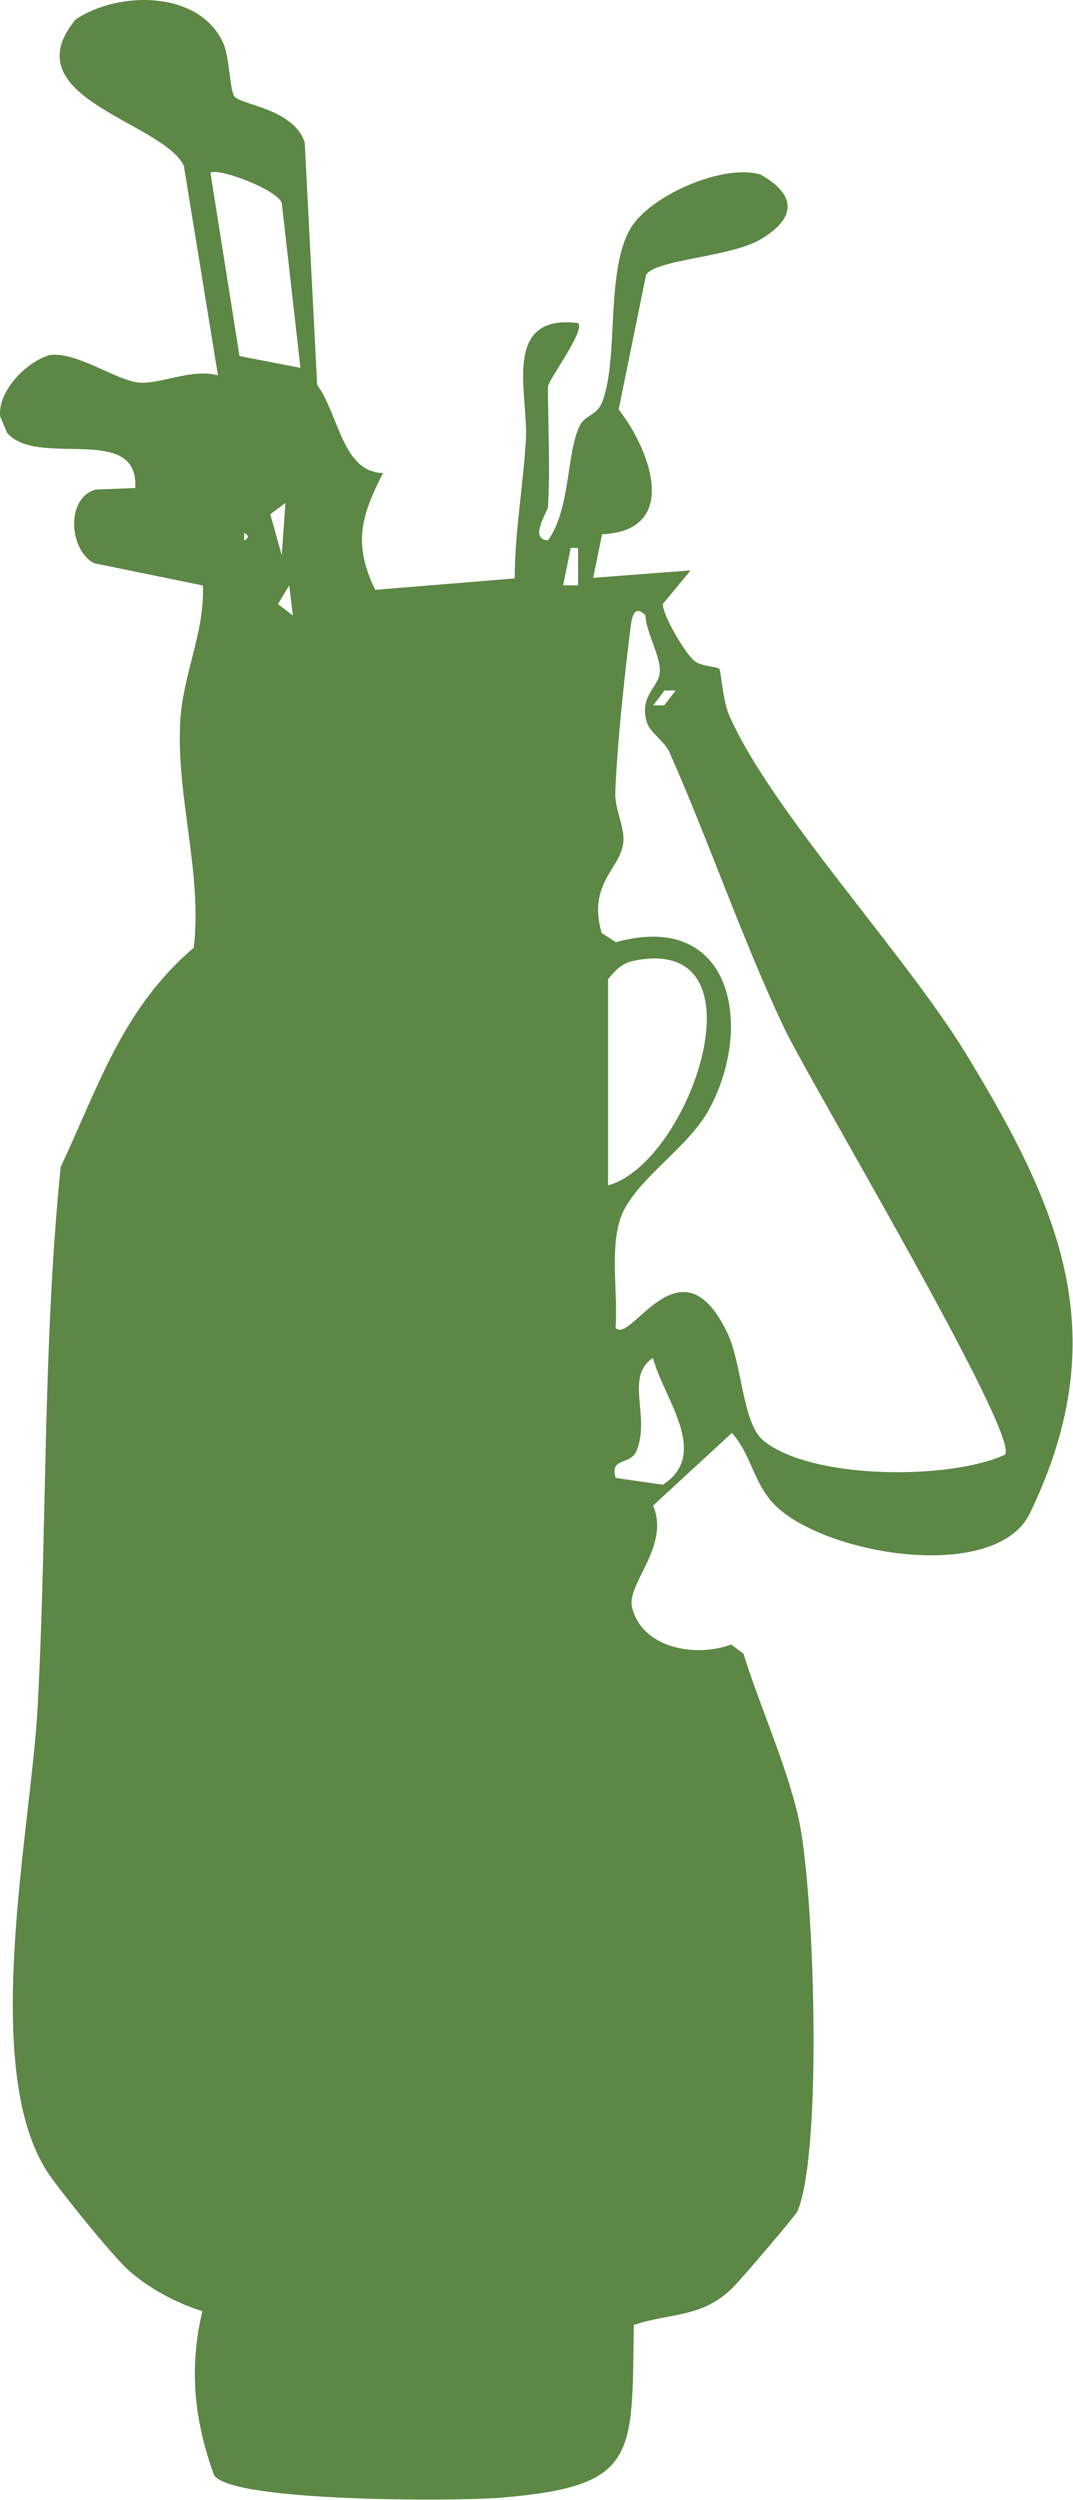 <svg width="143" height="333" viewBox="0 0 143 333" fill="none" xmlns="http://www.w3.org/2000/svg">
<path d="M73.04 67.49C73 68.16 70.41 71.84 73.03 71.98C76.08 67.72 75.45 60.42 77.27 56.69C77.96 55.28 79.52 55.38 80.23 53.61C82.51 47.9 80.65 36.27 84 30.48C86.54 26.08 96.35 21.77 101.33 23.24C106.21 25.97 106.13 29.05 101.39 31.87C97.38 34.26 87.56 34.52 86.11 36.58L82.45 54.54C86.74 60.04 90.64 70.69 80.24 71.17L79.05 76.97L92.04 75.98L88.35 80.44C88.2 81.77 91.32 87.07 92.52 88.02C93.56 88.84 95.56 88.75 95.88 89.12C96.09 89.36 96.3 93.27 97.19 95.31C102.77 108.03 120.73 127.18 128.87 140.58C141.41 161.24 148.65 177.97 137.26 201.57C132.6 211.22 108.44 206.95 102.63 199.78C100.3 196.91 99.94 193.52 97.54 190.88L87.03 200.56C89.36 205.88 83.48 210.98 84.23 214.08C85.59 219.67 92.83 220.79 97.44 219.06L99.08 220.28C101.27 227.29 104.74 234.93 106.38 241.99C108.53 251.24 109.67 286.5 106.29 294.53C106.03 295.15 98.57 303.86 97.58 304.81C93.44 308.8 89.46 308.04 84.47 309.7C84.2 327.27 85.13 331.22 66.52 332.73C60.96 333.18 31.08 333.33 28.54 329.74C25.87 322.43 25.16 315.5 26.97 307.86C23.5 306.8 19.67 304.74 17.01 302.3C14.88 300.35 8.35 292.27 6.59 289.73C-2.85 276.06 4.14 243.81 5.02 227.34C6.29 203.42 5.68 179.41 8.08 155.47C13.16 144.64 16.35 134.31 25.83 126.24C26.95 116.23 23.56 106.47 24 96.43C24.29 89.91 27.3 84.35 27.04 77.99L12.51 75.02C9.17 73.18 8.76 66.36 12.73 65.21L18.03 65.01C18.52 56.23 4.92 62.46 0.93 57.62L0.02 55.46C-0.31 52.09 3.55 48.14 6.67 47.28C10.38 46.87 15.65 50.79 18.6 50.97C21.55 51.15 25.67 49.04 29.05 50.01L24.5 22.07C21.63 16.18 1.45 13.05 10.08 2.59C15.86 -1.28 26.68 -1.27 29.78 5.81C30.6 7.69 30.62 12 31.24 12.84C32.11 14 39.12 14.45 40.61 18.97L42.27 51.28C45.17 55.22 45.61 62.9 51.04 63.01C48.17 68.69 46.99 72.34 50 78.57L68.6 77.05C68.6 70.89 69.75 64.51 70.09 58.54C70.43 52.57 66.75 41.78 77.03 43.03C78.1 43.97 73.03 50.64 73.03 51.52C73.03 56.74 73.34 62.35 73.03 67.5L73.04 67.49ZM40.04 49L37.55 27.02C36.8 25.15 28.82 22.24 28.05 23.04L31.92 47.43L40.03 49H40.04ZM38.04 67L36.02 68.5L37.55 73.98L38.04 67ZM32.54 70.99V71.99C33.19 71.66 33.19 71.32 32.54 70.99ZM77.04 77.98V72.99H76.06L75.05 77.97H77.04V77.98ZM39.03 81.98L38.54 77.99L37.04 80.47L39.02 81.98H39.03ZM86.03 81.98C84.58 80.5 84.22 82.09 84.05 83.47C83.21 90.17 82.27 98.86 82 105.5C81.9 107.91 83.34 110.14 83.05 112.37C82.62 115.74 78.28 117.77 80.19 124.29L82.08 125.51C97.61 121.19 100.54 136.72 94.47 147.84C91.56 153.19 83.88 157.61 82.51 162.86C81.35 167.29 82.36 172.33 82.04 176.87C84.07 179.21 90.68 164.6 96.91 177.5C98.94 181.71 98.91 189.59 101.75 191.91C108.11 197.11 126.57 197.18 133.95 193.77C135.9 191.02 107.91 144.11 104.51 136.94C98.96 125.24 94.52 112.18 89.24 100.25C88.54 98.67 86.61 97.59 86.21 96.24C85.13 92.62 87.81 91.6 87.94 89.51C88.07 87.42 86.11 84.28 86.02 81.97L86.03 81.98ZM90.04 91.98H88.56L87.05 93.96H88.53L90.04 91.98ZM81.04 157.9C91.97 154.91 102.43 124.42 84.57 127.96C82.89 128.29 82.06 129.18 81.04 130.43V157.9ZM82.05 196.87L88.34 197.78C94.74 193.63 88.38 186.23 87.03 180.89C83.21 183.37 86.71 188.71 84.85 193.22C84 195.29 81.22 194.04 82.05 196.87Z" fill="#5C8745" fill-opacity="1"/>
</svg>
